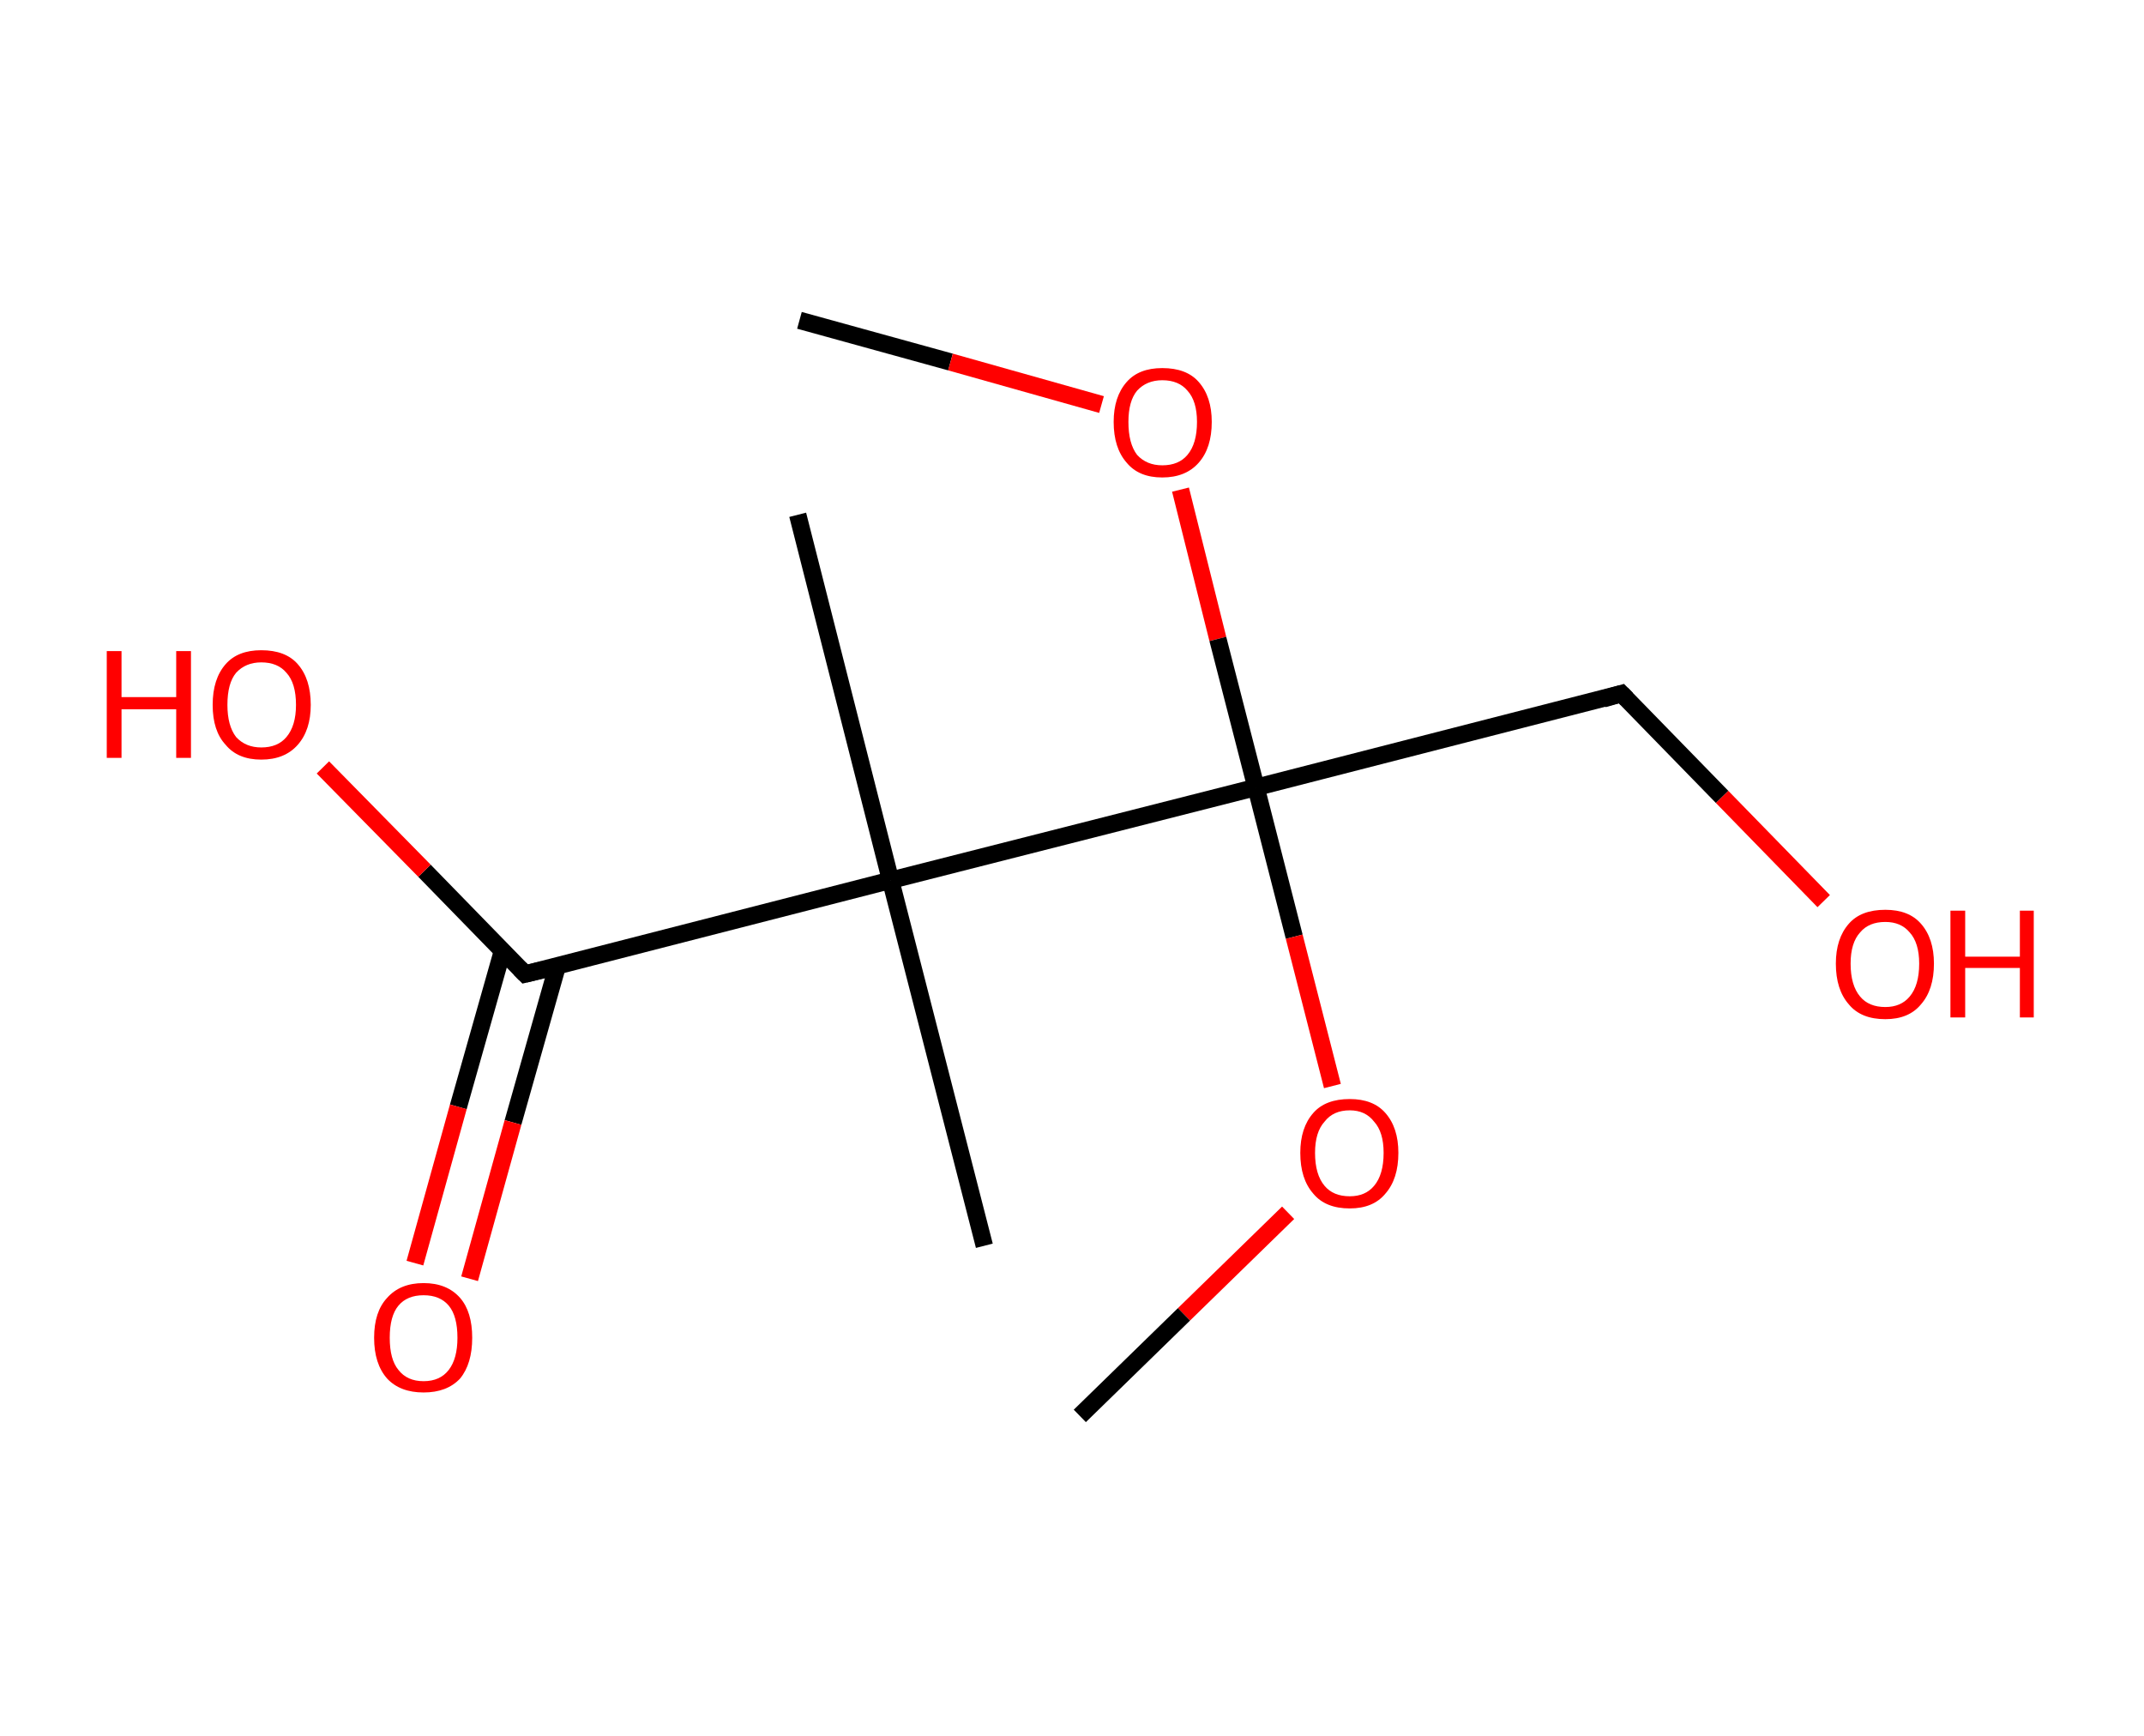 <?xml version='1.0' encoding='ASCII' standalone='yes'?>
<svg xmlns="http://www.w3.org/2000/svg" xmlns:rdkit="http://www.rdkit.org/xml" xmlns:xlink="http://www.w3.org/1999/xlink" version="1.1" baseProfile="full" xml:space="preserve" width="247px" height="200px" viewBox="0 0 247 200">
<!-- END OF HEADER -->
<rect style="opacity:1.0;fill:#FFFFFF;stroke:none" width="247.0" height="200.0" x="0.0" y="0.0"> </rect>
<path class="bond-0 atom-0 atom-1" d="M 92.1,36.9 L 109.5,41.7" style="fill:none;fill-rule:evenodd;stroke:#000000;stroke-width:2.0px;stroke-linecap:butt;stroke-linejoin:miter;stroke-opacity:1"/>
<path class="bond-0 atom-0 atom-1" d="M 109.5,41.7 L 126.9,46.6" style="fill:none;fill-rule:evenodd;stroke:#FF0000;stroke-width:2.0px;stroke-linecap:butt;stroke-linejoin:miter;stroke-opacity:1"/>
<path class="bond-1 atom-1 atom-2" d="M 136.0,56.4 L 140.3,73.6" style="fill:none;fill-rule:evenodd;stroke:#FF0000;stroke-width:2.0px;stroke-linecap:butt;stroke-linejoin:miter;stroke-opacity:1"/>
<path class="bond-1 atom-1 atom-2" d="M 140.3,73.6 L 144.7,90.7" style="fill:none;fill-rule:evenodd;stroke:#000000;stroke-width:2.0px;stroke-linecap:butt;stroke-linejoin:miter;stroke-opacity:1"/>
<path class="bond-2 atom-2 atom-3" d="M 144.7,90.7 L 186.8,79.9" style="fill:none;fill-rule:evenodd;stroke:#000000;stroke-width:2.0px;stroke-linecap:butt;stroke-linejoin:miter;stroke-opacity:1"/>
<path class="bond-3 atom-3 atom-4" d="M 186.8,79.9 L 198.4,91.8" style="fill:none;fill-rule:evenodd;stroke:#000000;stroke-width:2.0px;stroke-linecap:butt;stroke-linejoin:miter;stroke-opacity:1"/>
<path class="bond-3 atom-3 atom-4" d="M 198.4,91.8 L 210.1,103.8" style="fill:none;fill-rule:evenodd;stroke:#FF0000;stroke-width:2.0px;stroke-linecap:butt;stroke-linejoin:miter;stroke-opacity:1"/>
<path class="bond-4 atom-2 atom-5" d="M 144.7,90.7 L 149.1,107.9" style="fill:none;fill-rule:evenodd;stroke:#000000;stroke-width:2.0px;stroke-linecap:butt;stroke-linejoin:miter;stroke-opacity:1"/>
<path class="bond-4 atom-2 atom-5" d="M 149.1,107.9 L 153.5,125.1" style="fill:none;fill-rule:evenodd;stroke:#FF0000;stroke-width:2.0px;stroke-linecap:butt;stroke-linejoin:miter;stroke-opacity:1"/>
<path class="bond-5 atom-5 atom-6" d="M 148.4,139.7 L 136.4,151.4" style="fill:none;fill-rule:evenodd;stroke:#FF0000;stroke-width:2.0px;stroke-linecap:butt;stroke-linejoin:miter;stroke-opacity:1"/>
<path class="bond-5 atom-5 atom-6" d="M 136.4,151.4 L 124.4,163.1" style="fill:none;fill-rule:evenodd;stroke:#000000;stroke-width:2.0px;stroke-linecap:butt;stroke-linejoin:miter;stroke-opacity:1"/>
<path class="bond-6 atom-2 atom-7" d="M 144.7,90.7 L 102.6,101.4" style="fill:none;fill-rule:evenodd;stroke:#000000;stroke-width:2.0px;stroke-linecap:butt;stroke-linejoin:miter;stroke-opacity:1"/>
<path class="bond-7 atom-7 atom-8" d="M 102.6,101.4 L 91.9,59.3" style="fill:none;fill-rule:evenodd;stroke:#000000;stroke-width:2.0px;stroke-linecap:butt;stroke-linejoin:miter;stroke-opacity:1"/>
<path class="bond-8 atom-7 atom-9" d="M 102.6,101.4 L 113.4,143.5" style="fill:none;fill-rule:evenodd;stroke:#000000;stroke-width:2.0px;stroke-linecap:butt;stroke-linejoin:miter;stroke-opacity:1"/>
<path class="bond-9 atom-7 atom-10" d="M 102.6,101.4 L 60.5,112.2" style="fill:none;fill-rule:evenodd;stroke:#000000;stroke-width:2.0px;stroke-linecap:butt;stroke-linejoin:miter;stroke-opacity:1"/>
<path class="bond-10 atom-10 atom-11" d="M 57.9,109.5 L 52.8,127.5" style="fill:none;fill-rule:evenodd;stroke:#000000;stroke-width:2.0px;stroke-linecap:butt;stroke-linejoin:miter;stroke-opacity:1"/>
<path class="bond-10 atom-10 atom-11" d="M 52.8,127.5 L 47.8,145.5" style="fill:none;fill-rule:evenodd;stroke:#FF0000;stroke-width:2.0px;stroke-linecap:butt;stroke-linejoin:miter;stroke-opacity:1"/>
<path class="bond-10 atom-10 atom-11" d="M 64.2,111.3 L 59.1,129.3" style="fill:none;fill-rule:evenodd;stroke:#000000;stroke-width:2.0px;stroke-linecap:butt;stroke-linejoin:miter;stroke-opacity:1"/>
<path class="bond-10 atom-10 atom-11" d="M 59.1,129.3 L 54.1,147.3" style="fill:none;fill-rule:evenodd;stroke:#FF0000;stroke-width:2.0px;stroke-linecap:butt;stroke-linejoin:miter;stroke-opacity:1"/>
<path class="bond-11 atom-10 atom-12" d="M 60.5,112.2 L 48.9,100.3" style="fill:none;fill-rule:evenodd;stroke:#000000;stroke-width:2.0px;stroke-linecap:butt;stroke-linejoin:miter;stroke-opacity:1"/>
<path class="bond-11 atom-10 atom-12" d="M 48.9,100.3 L 37.2,88.4" style="fill:none;fill-rule:evenodd;stroke:#FF0000;stroke-width:2.0px;stroke-linecap:butt;stroke-linejoin:miter;stroke-opacity:1"/>
<path d="M 184.7,80.5 L 186.8,79.9 L 187.4,80.5" style="fill:none;stroke:#000000;stroke-width:2.0px;stroke-linecap:butt;stroke-linejoin:miter;stroke-opacity:1;"/>
<path d="M 62.6,111.7 L 60.5,112.2 L 59.9,111.6" style="fill:none;stroke:#000000;stroke-width:2.0px;stroke-linecap:butt;stroke-linejoin:miter;stroke-opacity:1;"/>
<path class="atom-1" d="M 128.3 48.6 Q 128.3 45.7, 129.8 44.0 Q 131.2 42.4, 133.9 42.4 Q 136.7 42.4, 138.1 44.0 Q 139.6 45.7, 139.6 48.6 Q 139.6 51.6, 138.1 53.3 Q 136.6 55.0, 133.9 55.0 Q 131.2 55.0, 129.8 53.3 Q 128.3 51.6, 128.3 48.6 M 133.9 53.6 Q 135.8 53.6, 136.8 52.4 Q 137.9 51.1, 137.9 48.6 Q 137.9 46.2, 136.8 45.0 Q 135.8 43.8, 133.9 43.8 Q 132.1 43.8, 131.0 45.0 Q 130.0 46.2, 130.0 48.6 Q 130.0 51.1, 131.0 52.4 Q 132.1 53.6, 133.9 53.6 " fill="#FF0000"/>
<path class="atom-4" d="M 211.5 111.0 Q 211.5 108.1, 213.0 106.4 Q 214.4 104.8, 217.2 104.8 Q 219.9 104.8, 221.3 106.4 Q 222.8 108.1, 222.8 111.0 Q 222.8 114.0, 221.3 115.7 Q 219.9 117.4, 217.2 117.4 Q 214.4 117.4, 213.0 115.7 Q 211.5 114.0, 211.5 111.0 M 217.2 116.0 Q 219.0 116.0, 220.0 114.8 Q 221.1 113.5, 221.1 111.0 Q 221.1 108.6, 220.0 107.4 Q 219.0 106.2, 217.2 106.2 Q 215.3 106.2, 214.3 107.4 Q 213.2 108.6, 213.2 111.0 Q 213.2 113.5, 214.3 114.8 Q 215.3 116.0, 217.2 116.0 " fill="#FF0000"/>
<path class="atom-4" d="M 224.7 104.9 L 226.4 104.9 L 226.4 110.2 L 232.7 110.2 L 232.7 104.9 L 234.3 104.9 L 234.3 117.2 L 232.7 117.2 L 232.7 111.5 L 226.4 111.5 L 226.4 117.2 L 224.7 117.2 L 224.7 104.9 " fill="#FF0000"/>
<path class="atom-5" d="M 149.8 132.8 Q 149.8 129.9, 151.3 128.2 Q 152.7 126.6, 155.5 126.6 Q 158.2 126.6, 159.6 128.2 Q 161.1 129.9, 161.1 132.8 Q 161.1 135.8, 159.6 137.5 Q 158.2 139.2, 155.5 139.2 Q 152.7 139.2, 151.3 137.5 Q 149.8 135.8, 149.8 132.8 M 155.5 137.8 Q 157.3 137.8, 158.3 136.6 Q 159.4 135.3, 159.4 132.8 Q 159.4 130.4, 158.3 129.2 Q 157.3 127.9, 155.5 127.9 Q 153.6 127.9, 152.6 129.2 Q 151.5 130.4, 151.5 132.8 Q 151.5 135.3, 152.6 136.6 Q 153.6 137.8, 155.5 137.8 " fill="#FF0000"/>
<path class="atom-11" d="M 43.1 154.1 Q 43.1 151.1, 44.6 149.5 Q 46.1 147.8, 48.8 147.8 Q 51.5 147.8, 53.0 149.5 Q 54.4 151.1, 54.4 154.1 Q 54.4 157.1, 53.0 158.8 Q 51.5 160.4, 48.8 160.4 Q 46.1 160.4, 44.6 158.8 Q 43.1 157.1, 43.1 154.1 M 48.8 159.1 Q 50.7 159.1, 51.7 157.8 Q 52.7 156.5, 52.7 154.1 Q 52.7 151.6, 51.7 150.4 Q 50.7 149.2, 48.8 149.2 Q 46.9 149.2, 45.9 150.4 Q 44.9 151.6, 44.9 154.1 Q 44.9 156.6, 45.9 157.8 Q 46.9 159.1, 48.8 159.1 " fill="#FF0000"/>
<path class="atom-12" d="M 12.3 75.0 L 14.0 75.0 L 14.0 80.3 L 20.3 80.3 L 20.3 75.0 L 22.0 75.0 L 22.0 87.3 L 20.3 87.3 L 20.3 81.7 L 14.0 81.7 L 14.0 87.3 L 12.3 87.3 L 12.3 75.0 " fill="#FF0000"/>
<path class="atom-12" d="M 24.5 81.2 Q 24.5 78.2, 26.0 76.5 Q 27.4 74.9, 30.1 74.9 Q 32.9 74.9, 34.3 76.5 Q 35.8 78.2, 35.8 81.2 Q 35.8 84.1, 34.3 85.8 Q 32.8 87.5, 30.1 87.5 Q 27.4 87.5, 26.0 85.8 Q 24.5 84.2, 24.5 81.2 M 30.1 86.1 Q 32.0 86.1, 33.0 84.9 Q 34.1 83.6, 34.1 81.2 Q 34.1 78.7, 33.0 77.5 Q 32.0 76.3, 30.1 76.3 Q 28.3 76.3, 27.2 77.5 Q 26.2 78.7, 26.2 81.2 Q 26.2 83.6, 27.2 84.9 Q 28.3 86.1, 30.1 86.1 " fill="#FF0000"/>
</svg>
